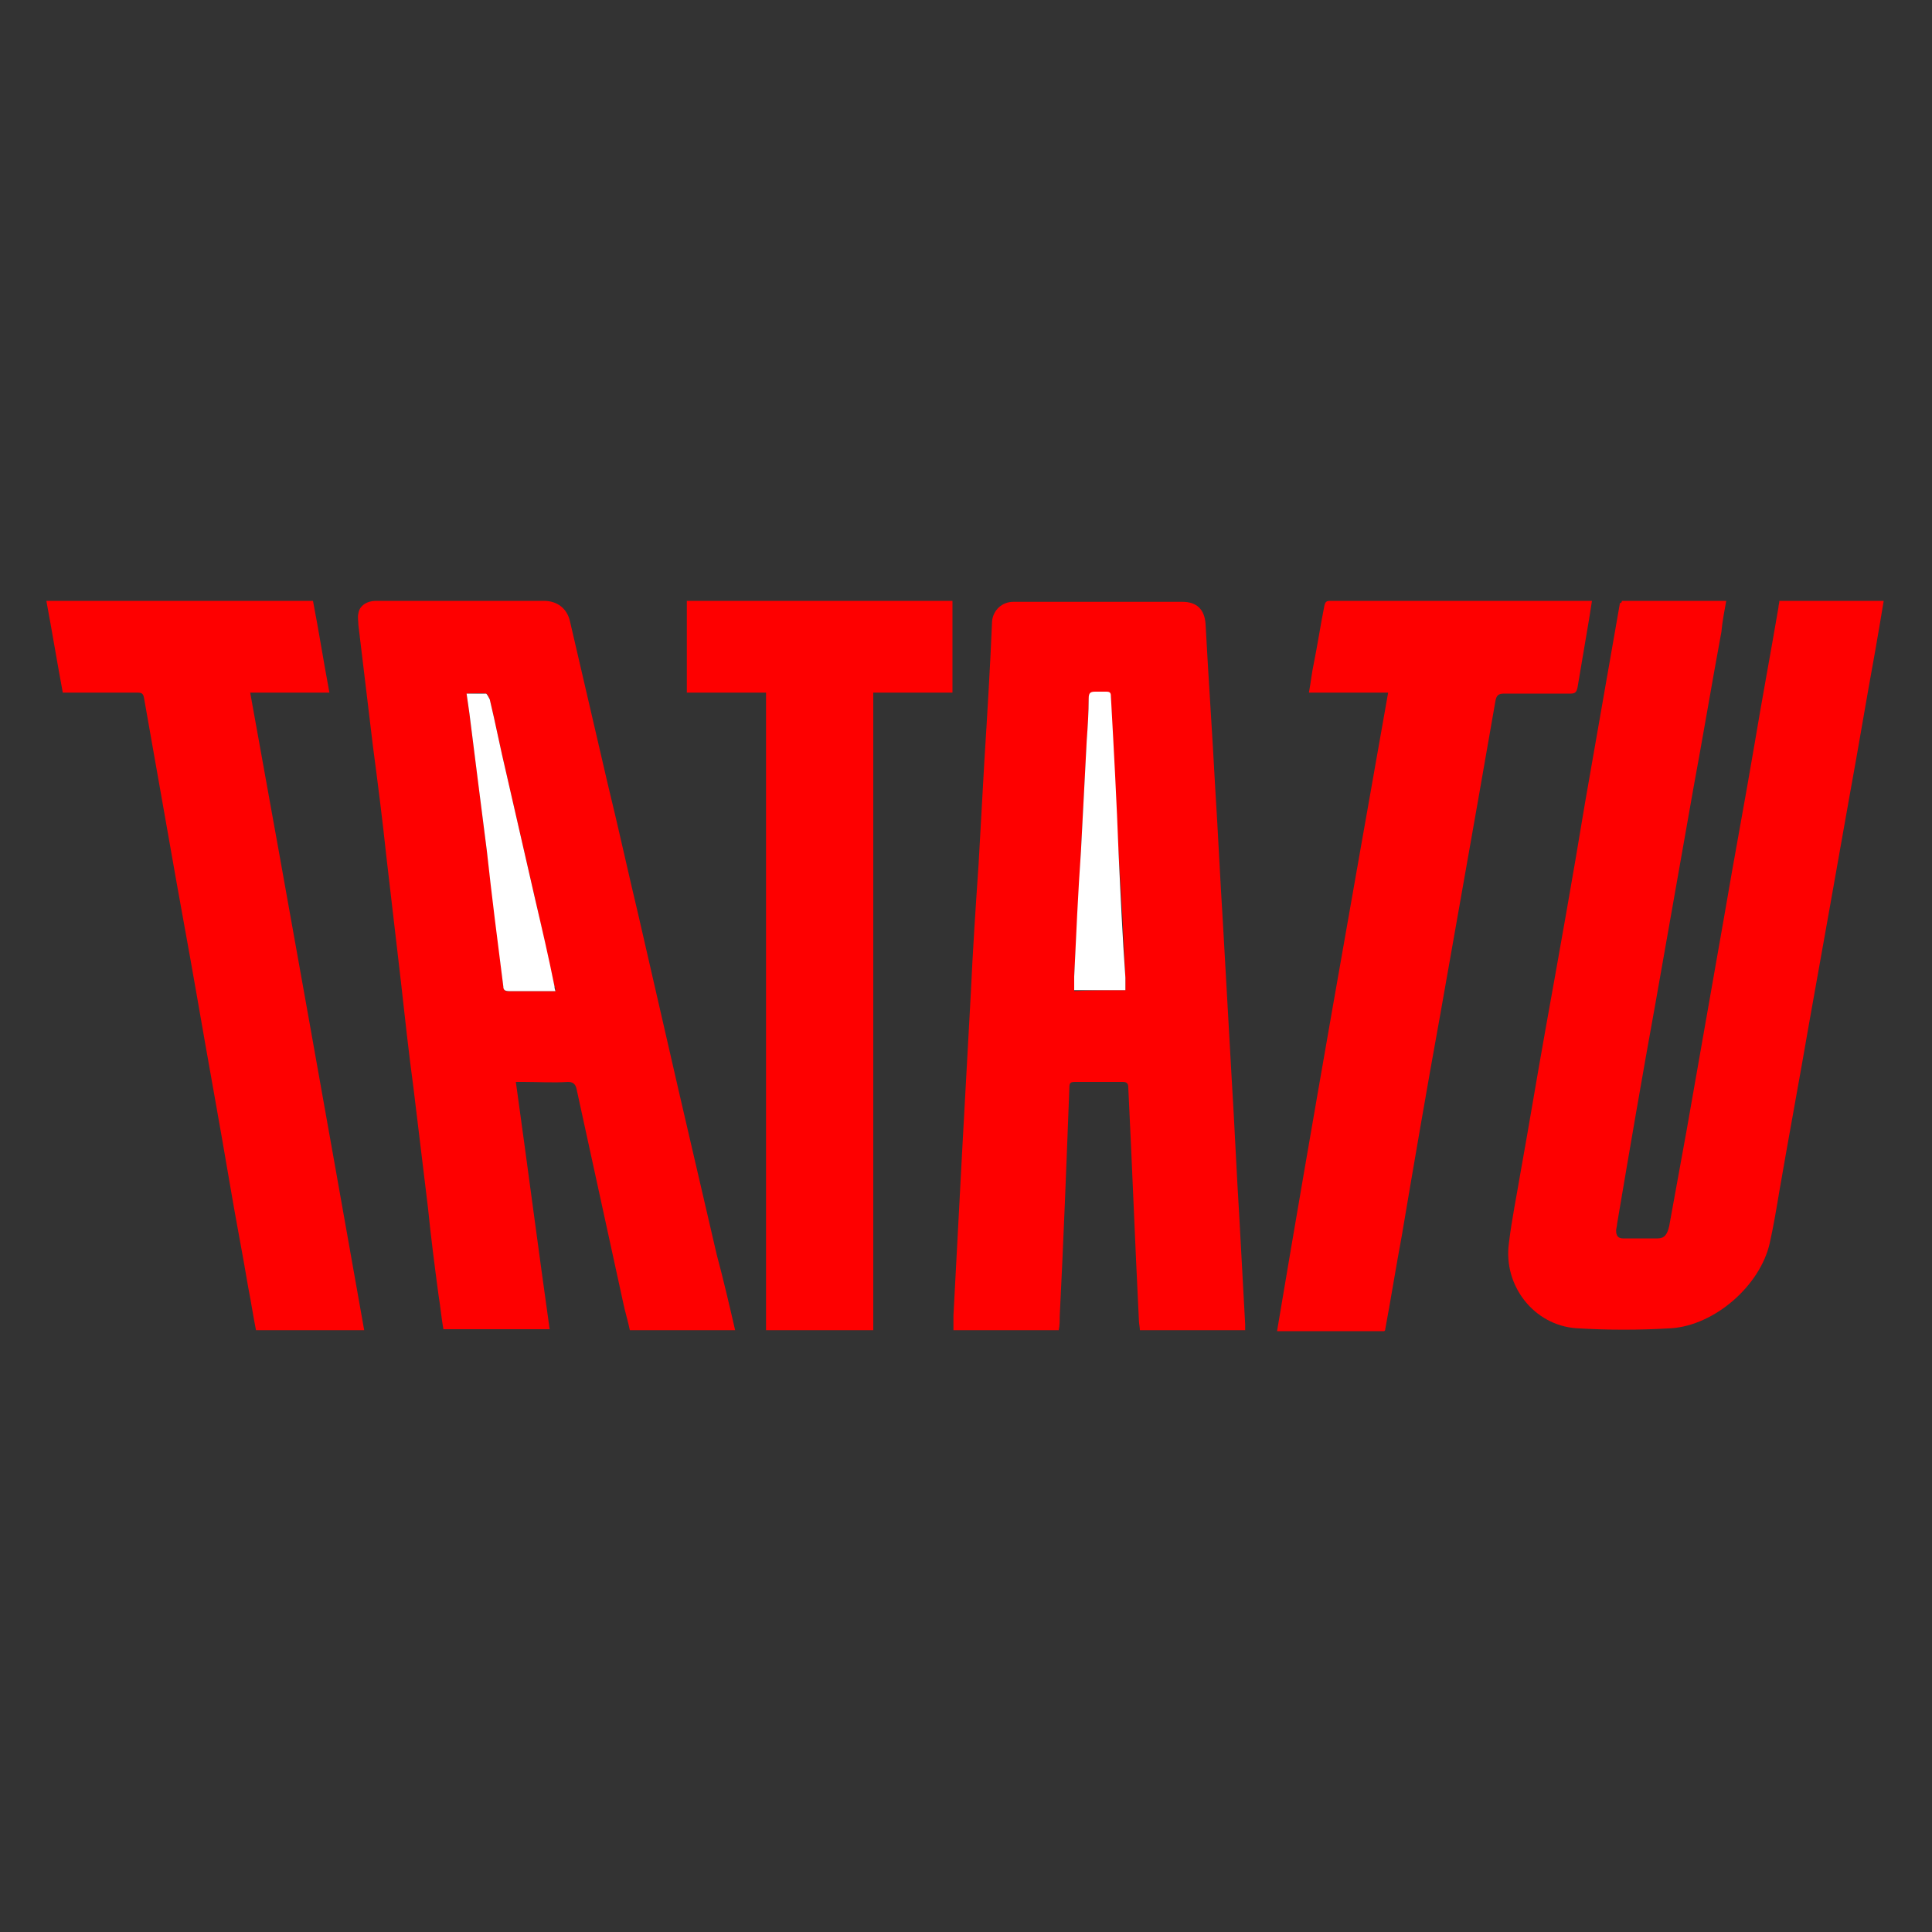 <?xml version="1.0" encoding="utf-8"?>
<!-- Generator: Adobe Illustrator 22.1.0, SVG Export Plug-In . SVG Version: 6.00 Build 0)  -->
<svg version="1.0" id="Livello_1" xmlns="http://www.w3.org/2000/svg" xmlns:xlink="http://www.w3.org/1999/xlink" x="0px" y="0px"
	 viewBox="0 0 200 200" enable-background="new 0 0 200 200" xml:space="preserve">
<rect x="0" y="0" width="200" height="200" fill="#333333" stroke="none"/>
<g>
	<path fill="#FE0000" d="M76.1,137.7c-3.7,0-7.3,0-10.9,0c-0.2-1-0.5-1.9-0.7-2.9c-1.6-7.3-3.2-14.7-4.8-22
		c-0.1-0.5-0.3-0.8-0.9-0.8c-1.5,0.1-3.1,0-4.6,0c-0.2,0-0.4,0-0.8,0c1.2,8.6,2.3,17.1,3.5,25.6c-3.6,0-7.2,0-11,0
		c-0.2-1.1-0.3-2.3-0.5-3.5c-0.4-3-0.8-6.1-1.1-9.1c-0.5-4.1-1-8.3-1.5-12.4c-0.5-3.7-0.9-7.4-1.3-11c-0.5-4.3-1-8.6-1.5-12.9
		c-0.4-3.8-0.9-7.7-1.4-11.5c-0.5-4.2-1-8.3-1.5-12.5c0-0.4-0.1-0.8,0-1.2c0.1-0.8,0.9-1.3,1.8-1.3c3.3,0,6.6,0,9.9,0
		c2.5,0,5,0,7.5,0c1.4,0,2.4,0.8,2.7,2.1c1.3,5.6,2.6,11.2,3.9,16.8c1.1,4.5,2.1,9.1,3.2,13.7c1.4,6.1,2.8,12.2,4.2,18.3
		c1.3,5.6,2.6,11.2,3.9,16.8C74.9,132.5,75.5,135.1,76.1,137.7z M57.5,102.6c0-0.2,0-0.4-0.1-0.5c-0.7-3-1.3-6-2-9
		c-1-4.4-2-8.7-3-13.1c-0.6-2.5-1.1-5.1-1.7-7.6c-0.1-0.2-0.2-0.6-0.4-0.6c-0.6-0.1-1.3,0-2,0c0.1,0.8,0.2,1.5,0.3,2.1
		c0.6,4.7,1.2,9.4,1.8,14.2c0.6,4.7,1.2,9.4,1.7,14c0.1,0.4,0.2,0.6,0.6,0.5c0.8,0,1.6,0,2.4,0C55.9,102.6,56.7,102.6,57.5,102.6z"
		/>
	<path fill="#FE0000" d="M128.9,137.7c-3.6,0-7.2,0-10.9,0c0-0.3-0.1-0.7-0.1-1c-0.4-8-0.7-16-1.1-24.1c0-0.5-0.2-0.6-0.6-0.6
		c-1.6,0-3.3,0-4.9,0c-0.5,0-0.6,0.1-0.6,0.6c-0.3,7.9-0.6,15.8-1,23.7c0,0.5,0,0.9-0.1,1.4c-3.7,0-7.3,0-10.9,0c0-0.5,0-1,0-1.5
		c0.3-5.7,0.6-11.4,0.9-17c0.3-5.5,0.6-10.9,0.9-16.4c0.2-4.4,0.5-8.9,0.8-13.3c0.2-3.6,0.4-7.1,0.6-10.7c0.3-4.8,0.6-9.7,0.8-14.5
		c0.1-1.1,1-2,2.2-2c2.2,0,4.4,0,6.7,0c3.6,0,7.2,0,10.8,0c1.5,0,2.3,0.8,2.4,2.3c0.3,5.7,0.7,11.3,1,17c0.3,4.7,0.5,9.3,0.8,14
		c0.3,5.3,0.6,10.7,0.9,16c0.3,4.8,0.5,9.7,0.8,14.5c0.2,3.7,0.4,7.3,0.6,11C128.9,137.2,128.9,137.5,128.9,137.7z M116.5,102.5
		c0-0.5,0-0.8,0-1.2c-0.2-4.3-0.4-8.6-0.7-12.8c-0.3-5.4-0.6-10.9-0.8-16.3c0-0.3-0.1-0.5-0.5-0.5c-0.4,0-0.7,0-1.1,0
		c-0.5-0.1-0.7,0.1-0.7,0.7c0,1.4-0.1,2.9-0.2,4.3c-0.2,3.8-0.4,7.6-0.6,11.5c-0.2,4.3-0.5,8.7-0.7,13c0,0.5,0,0.9,0,1.4
		C112.9,102.5,114.7,102.5,116.5,102.5z"/>
	<path fill="#FE0000" d="M167.9,62.2c3.6,0,7.1,0,10.8,0c-0.2,1.1-0.4,2.1-0.5,3.2c-1,5.4-1.9,10.8-2.9,16.2
		c-1.3,7.4-2.6,14.7-3.9,22.1c-1.4,7.7-2.7,15.3-4,23c0,0.2-0.1,0.5-0.1,0.7c0,0.5,0.2,0.8,0.7,0.8c1.2,0,2.4,0,3.6,0
		c0.7,0,1-0.4,1.2-1.3c0.6-3.3,1.2-6.6,1.8-9.9c1.3-7.4,2.6-14.8,3.9-22.2c1-5.9,2.1-11.7,3.1-17.6c0.8-4.8,1.7-9.6,2.5-14.3
		c0-0.2,0.1-0.5,0.1-0.7c3.6,0,7.2,0,10.8,0c-0.3,1.8-0.6,3.6-0.9,5.3c-0.9,4.9-1.7,9.8-2.6,14.7c-1.4,7.9-2.8,15.8-4.2,23.6
		c-1,5.8-2.1,11.7-3.1,17.5c-0.3,1.8-0.6,3.6-1,5.4c-1,4.4-5.7,8.5-10.2,8.8c-3.3,0.2-6.5,0.2-9.8,0c-4.4-0.3-7.6-4.4-7-8.8
		c0.3-2.5,0.8-4.9,1.2-7.3c0.9-5,1.7-9.9,2.6-14.9c1.4-7.8,2.8-15.6,4.1-23.5c1.2-6.9,2.4-13.7,3.6-20.6
		C167.8,62.5,167.9,62.3,167.9,62.2z"/>
	<path fill="#FE0000" d="M79.3,71.7c-2.8,0-5.5,0-8.2,0c0-3.2,0-6.3,0-9.5c9.2,0,18.3,0,27.5,0c0,3.1,0,6.3,0,9.5
		c-2.7,0-5.4,0-8.2,0c0,22,0,44,0,66c-3.7,0-7.4,0-11.1,0C79.3,115.8,79.3,93.8,79.3,71.7z"/>
	<path fill="#FE0000" d="M37.7,137.7c-3.7,0-7.4,0-11.2,0c-0.3-1.5-0.5-2.9-0.8-4.4c-0.6-3.6-1.3-7.1-1.9-10.7
		c-1.1-6.5-2.3-13-3.4-19.4c-0.9-5.2-1.9-10.5-2.8-15.7c-0.9-5.1-1.8-10.2-2.7-15.3c-0.1-0.4-0.2-0.5-0.7-0.5c-2.3,0-4.6,0-7,0
		c-0.2,0-0.4,0-0.7,0c-0.6-3.2-1.1-6.3-1.7-9.5c9.2,0,18.3,0,27.6,0c0.6,3.1,1.1,6.3,1.7,9.5c-2.7,0-5.4,0-8.2,0
		C29.9,93.8,33.8,115.7,37.7,137.7z"/>
	<path fill="#FE0000" d="M143.7,71.7c-2.8,0-5.5,0-8.2,0c0.2-1.1,0.3-2.1,0.5-3c0.4-2,0.7-4,1.1-6c0.1-0.4,0.2-0.5,0.6-0.5
		c8.9,0,17.8,0,26.7,0c0.1,0,0.2,0,0.4,0c-0.1,0.6-0.2,1.3-0.3,1.9c-0.4,2.4-0.8,4.7-1.2,7.1c-0.1,0.4-0.2,0.6-0.7,0.6
		c-2.3,0-4.6,0-6.9,0c-0.6,0-0.8,0.2-0.9,0.8c-0.6,3.4-1.2,6.9-1.8,10.3c-1.3,7.4-2.6,14.7-3.9,22.1c-1.4,7.7-2.7,15.3-4,23
		c-0.6,3.2-1.1,6.4-1.7,9.6c0,0.1,0,0.1-0.1,0.2c-3.7,0-7.4,0-11.1,0C135.9,115.7,139.8,93.8,143.7,71.7z"/>
	<path fill="#FFFFFF" d="M57.5,102.6c-0.8,0-1.6,0-2.4,0c-0.8,0-1.6,0-2.4,0c-0.4,0-0.6-0.1-0.6-0.5c-0.6-4.7-1.2-9.4-1.7-14
		c-0.6-4.7-1.2-9.4-1.8-14.2c-0.1-0.7-0.2-1.4-0.3-2.1c0.7,0,1.3,0,2,0c0.1,0,0.3,0.4,0.4,0.6c0.6,2.5,1.1,5.1,1.7,7.6
		c1,4.4,2,8.7,3,13.1c0.7,3,1.4,6,2,9C57.4,102.2,57.4,102.3,57.5,102.6z"/>
	<path fill="#FFFFFF" d="M116.5,102.5c-1.8,0-3.5,0-5.3,0c0-0.5,0-1,0-1.4c0.2-4.3,0.4-8.7,0.7-13c0.2-3.8,0.4-7.6,0.6-11.5
		c0.1-1.4,0.2-2.9,0.2-4.3c0-0.6,0.2-0.7,0.7-0.7c0.4,0,0.7,0,1.1,0c0.4,0,0.5,0.1,0.5,0.5c0.3,5.4,0.6,10.9,0.8,16.3
		c0.2,4.3,0.4,8.6,0.7,12.8C116.5,101.7,116.5,102.1,116.5,102.5z"/>
</g>
</svg>
